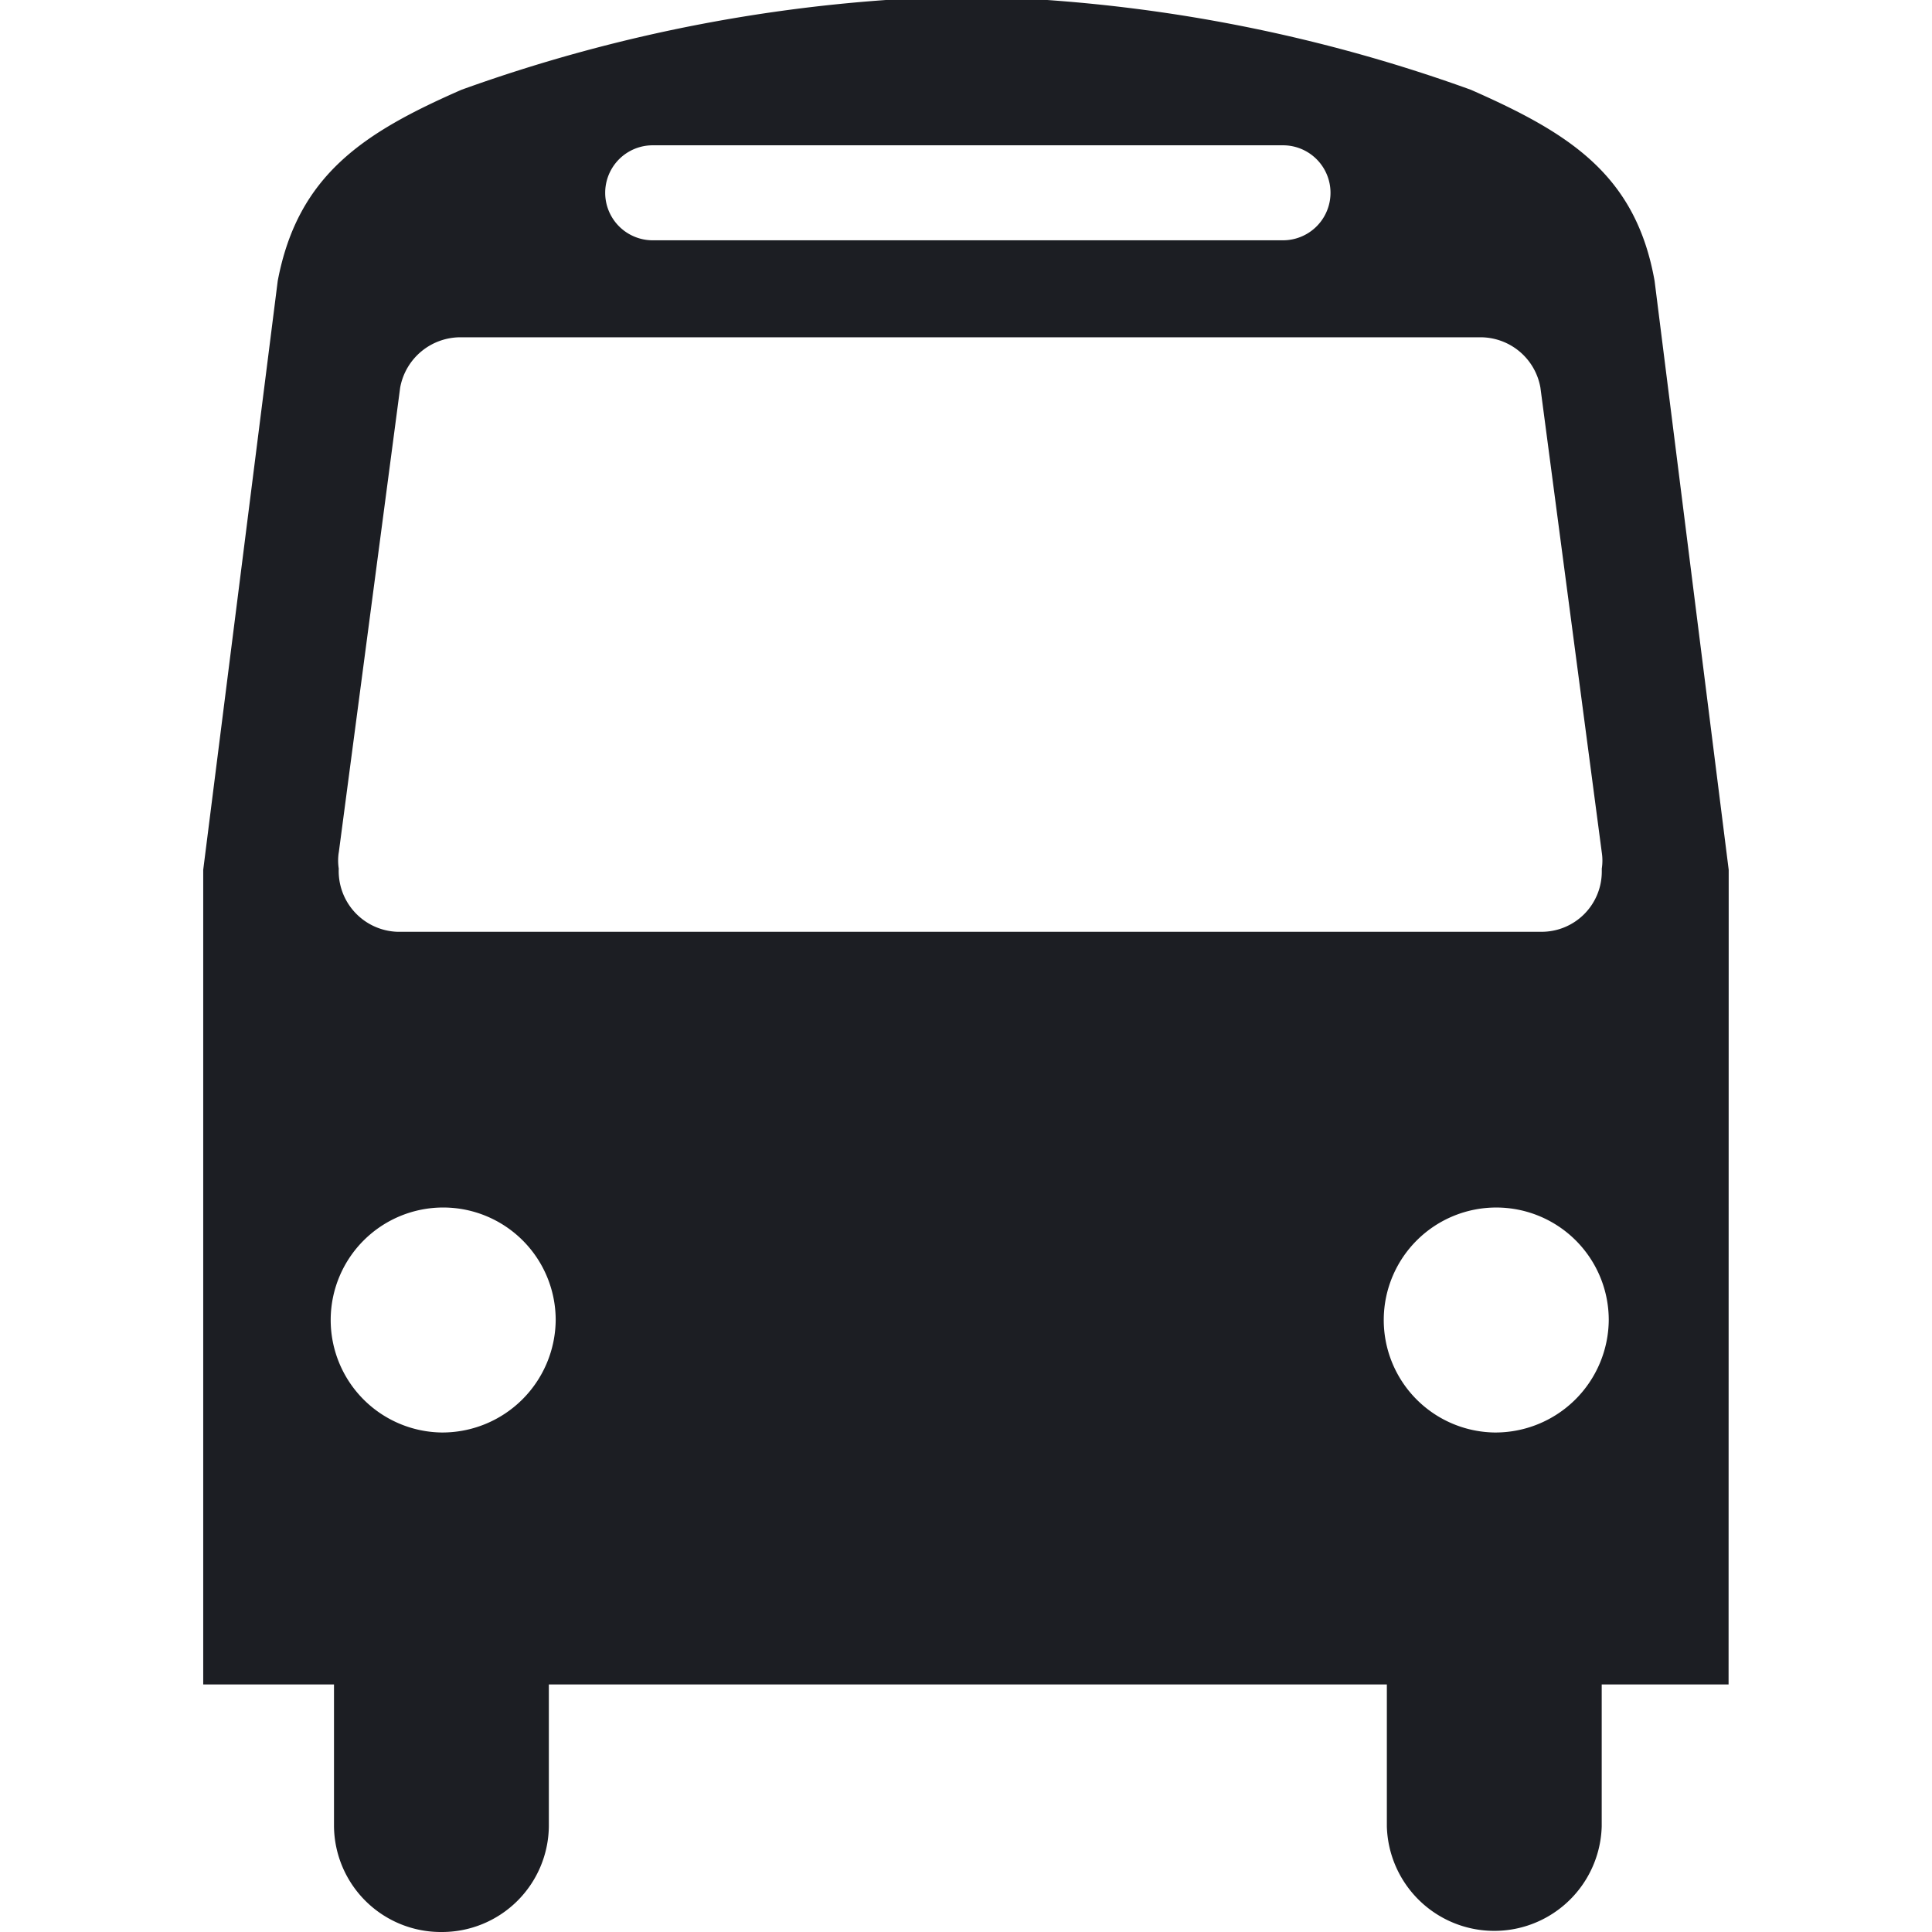 <svg xmlns="http://www.w3.org/2000/svg" xmlns:xlink="http://www.w3.org/1999/xlink" role="img" viewBox="0 0 48 48">
    <title>Shuttle Bus</title>
    <path fill="#1c1e23" d="m42.949 21.61-1.841-14.63c-.468-2.64-2.115-3.67-4.566-4.75a39.044 39.044 0 0 0 -12.528-2.32 39.217 39.217 0 0 0 -12.548 2.32c-2.42 1.06-4.067 2.11-4.566 4.75l-1.851 14.63v20.24h3.249v3.525a2.655 2.655 0 0 0 2.669 2.625 2.655 2.655 0 0 0 2.669-2.625v-3.525h20.82v3.525a2.67 2.67 0 0 0 5.338 0v-3.525h3.152zm-26.733-18h15.66a1.18 1.18 0 1 1 0 2.36h-15.66a1.18 1.18 0 1 1 0-2.36zm-7.799 17.57 1.525-11.55a1.524 1.524 0 0 1 1.525-1.25h25.289a1.513 1.513 0 0 1 1.515 1.25l1.525 11.55a1.318 1.318 0 0 1 0 .4v.08a1.496 1.496 0 0 1 -1.525 1.49h-28.401a1.51 1.51 0 0 1 -1.454-1.57 1.318 1.318 0 0 1 0-.4zm2.552 14.41a2.795 2.795 0 1 1 2.837-2.8 2.817 2.817 0 0 1 -2.837 2.8zm26.153 0a2.795 2.795 0 1 1 2.847-2.8 2.817 2.817 0 0 1 -2.847 2.8z"/>
</svg>
